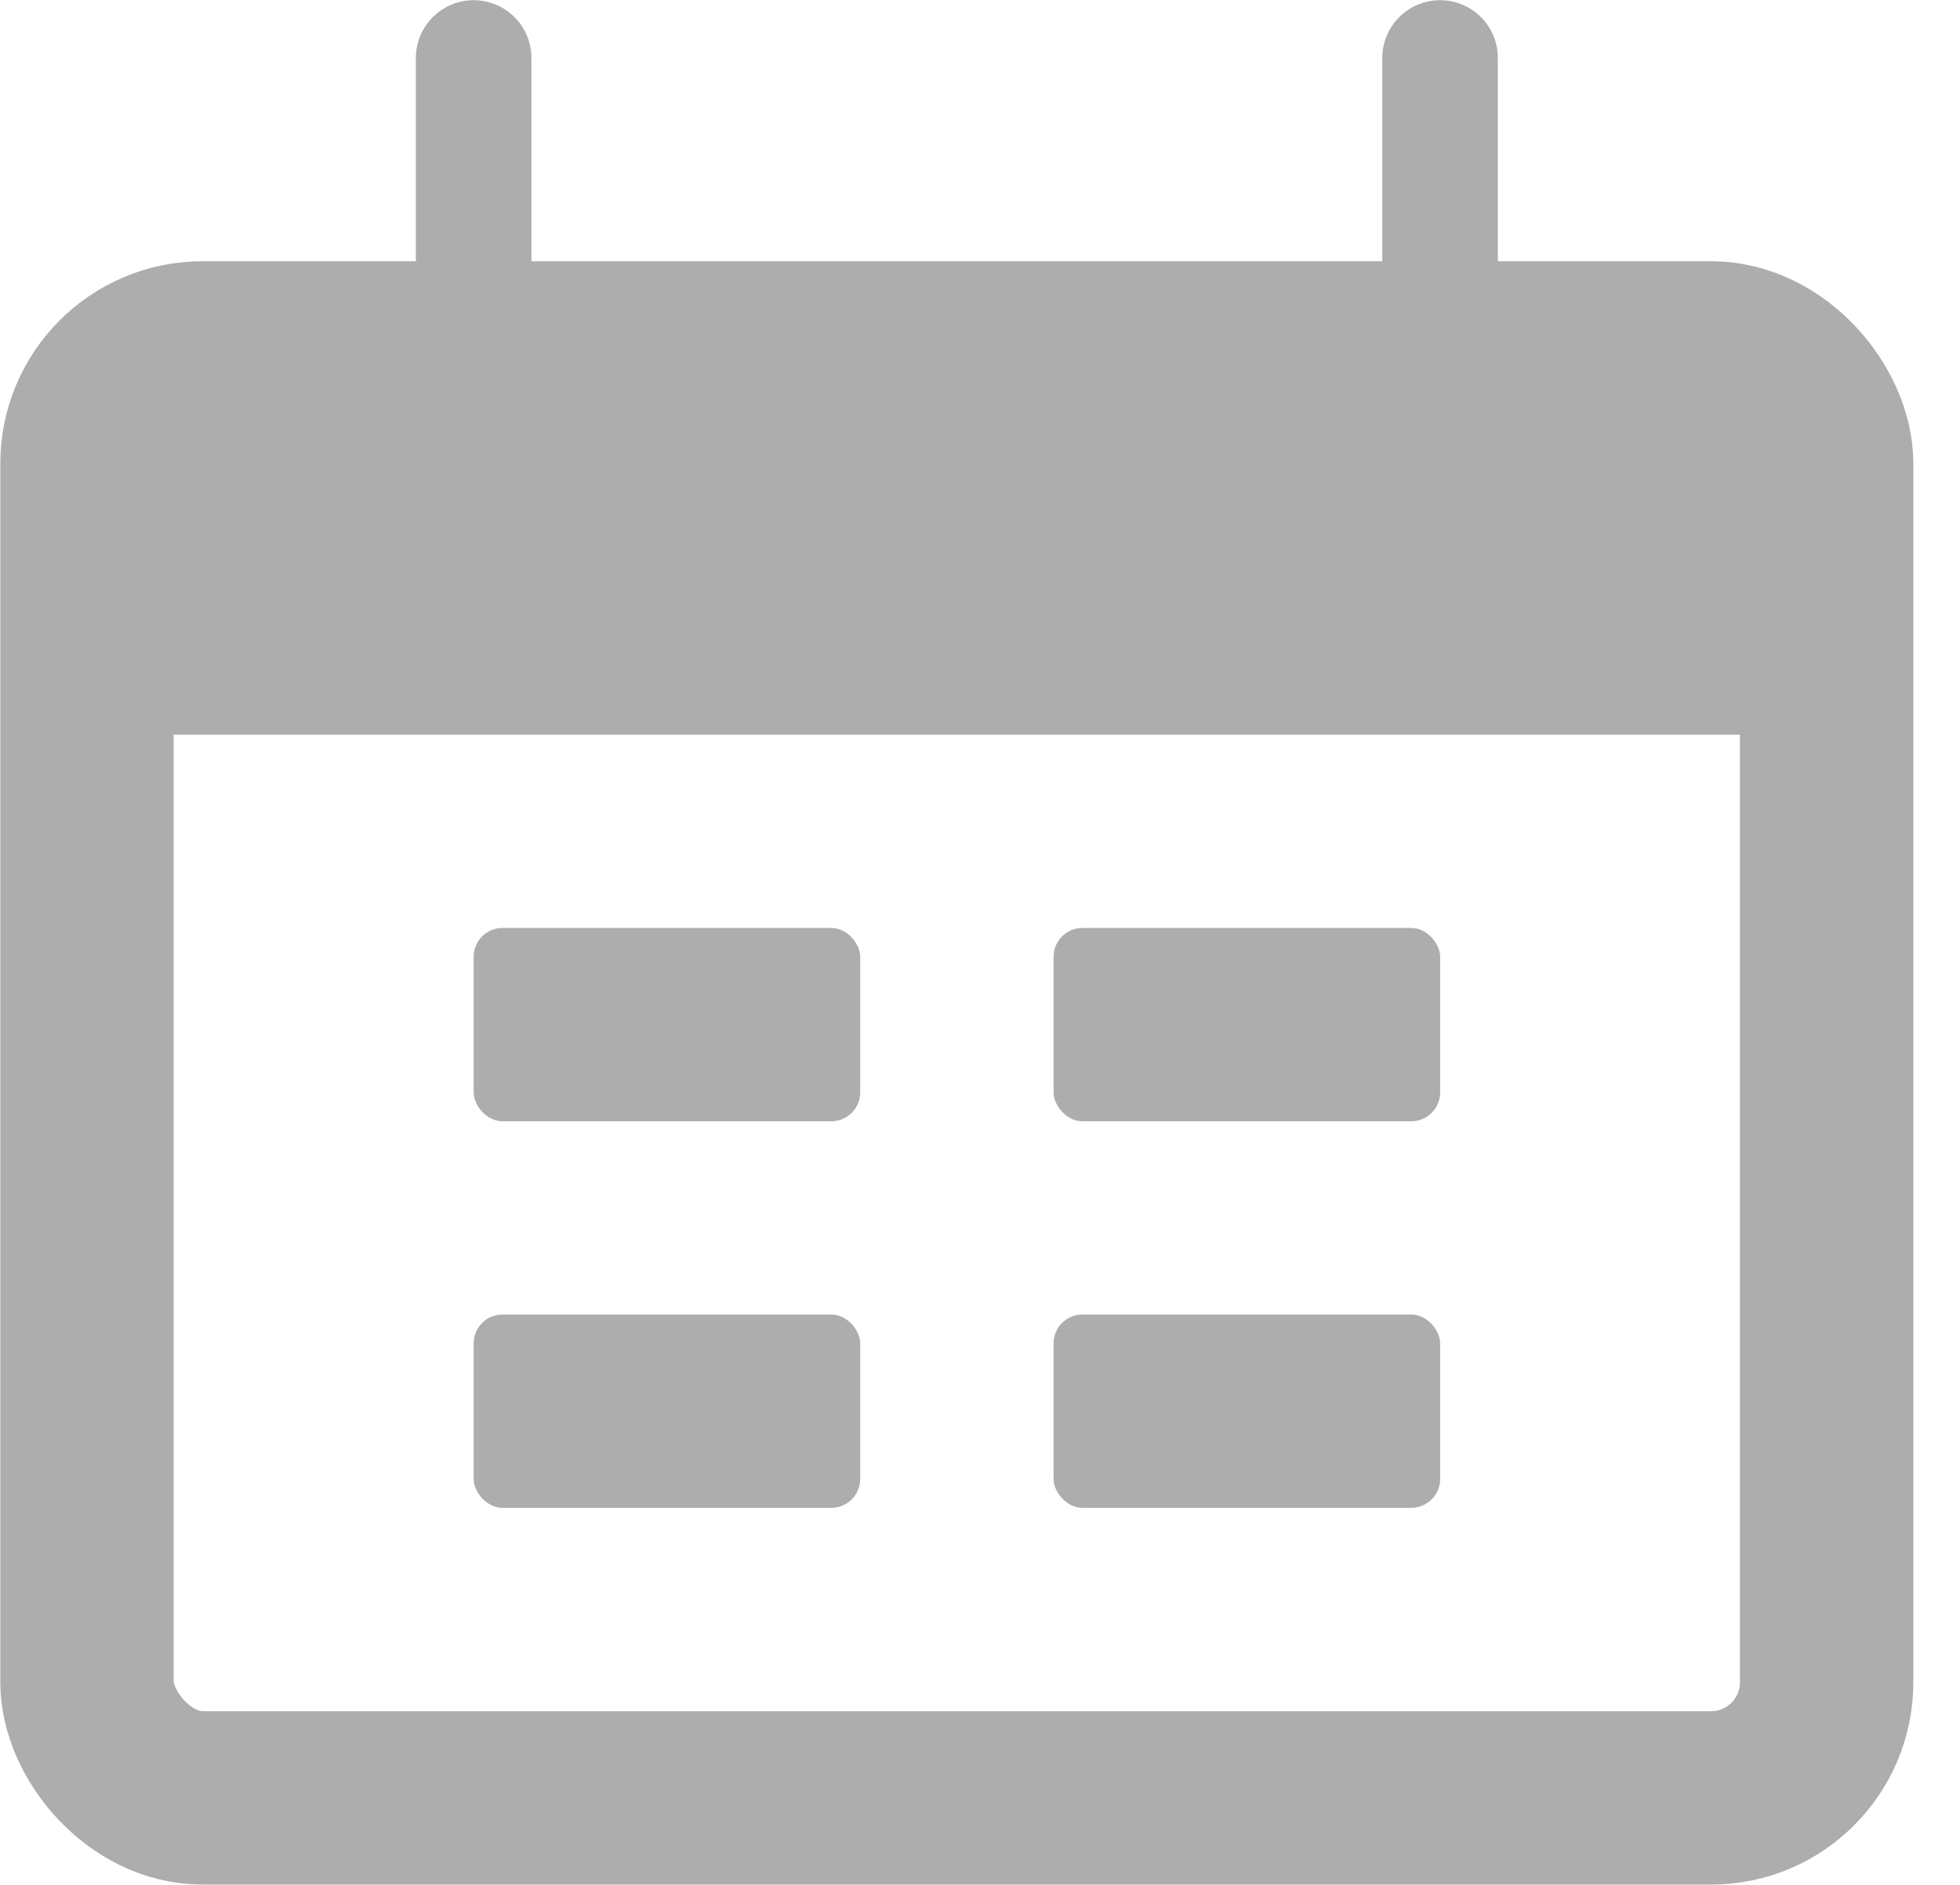 <svg width="26" height="25" viewBox="0 0 26 25" fill="none" xmlns="http://www.w3.org/2000/svg">
<rect x="1.154" y="4.615" width="23.077" height="19.231" rx="1.533" stroke="#ADADAD" stroke-width="2.3"/>
<path d="M1.154 7.692C1.154 6.242 1.154 5.517 1.605 5.066C2.055 4.615 2.781 4.615 4.231 4.615H21.154C22.605 4.615 23.33 4.615 23.781 5.066C24.231 5.517 24.231 6.242 24.231 7.692V9.744H1.154V7.692Z" fill="#ADADAD"/>
<path d="M6.283 0.769L6.283 4.615" stroke="#ADADAD" stroke-width="1.533" stroke-linecap="round"/>
<path d="M19.103 0.769L19.103 4.615" stroke="#ADADAD" stroke-width="1.533" stroke-linecap="round"/>
<rect x="6.283" y="12.308" width="5.128" height="2.564" rx="0.383" fill="#ADADAD"/>
<rect x="6.283" y="17.435" width="5.128" height="2.564" rx="0.383" fill="#ADADAD"/>
<rect x="13.976" y="12.308" width="5.128" height="2.564" rx="0.383" fill="#ADADAD"/>
<rect x="13.976" y="17.435" width="5.128" height="2.564" rx="0.383" fill="#ADADAD"/>
</svg>

